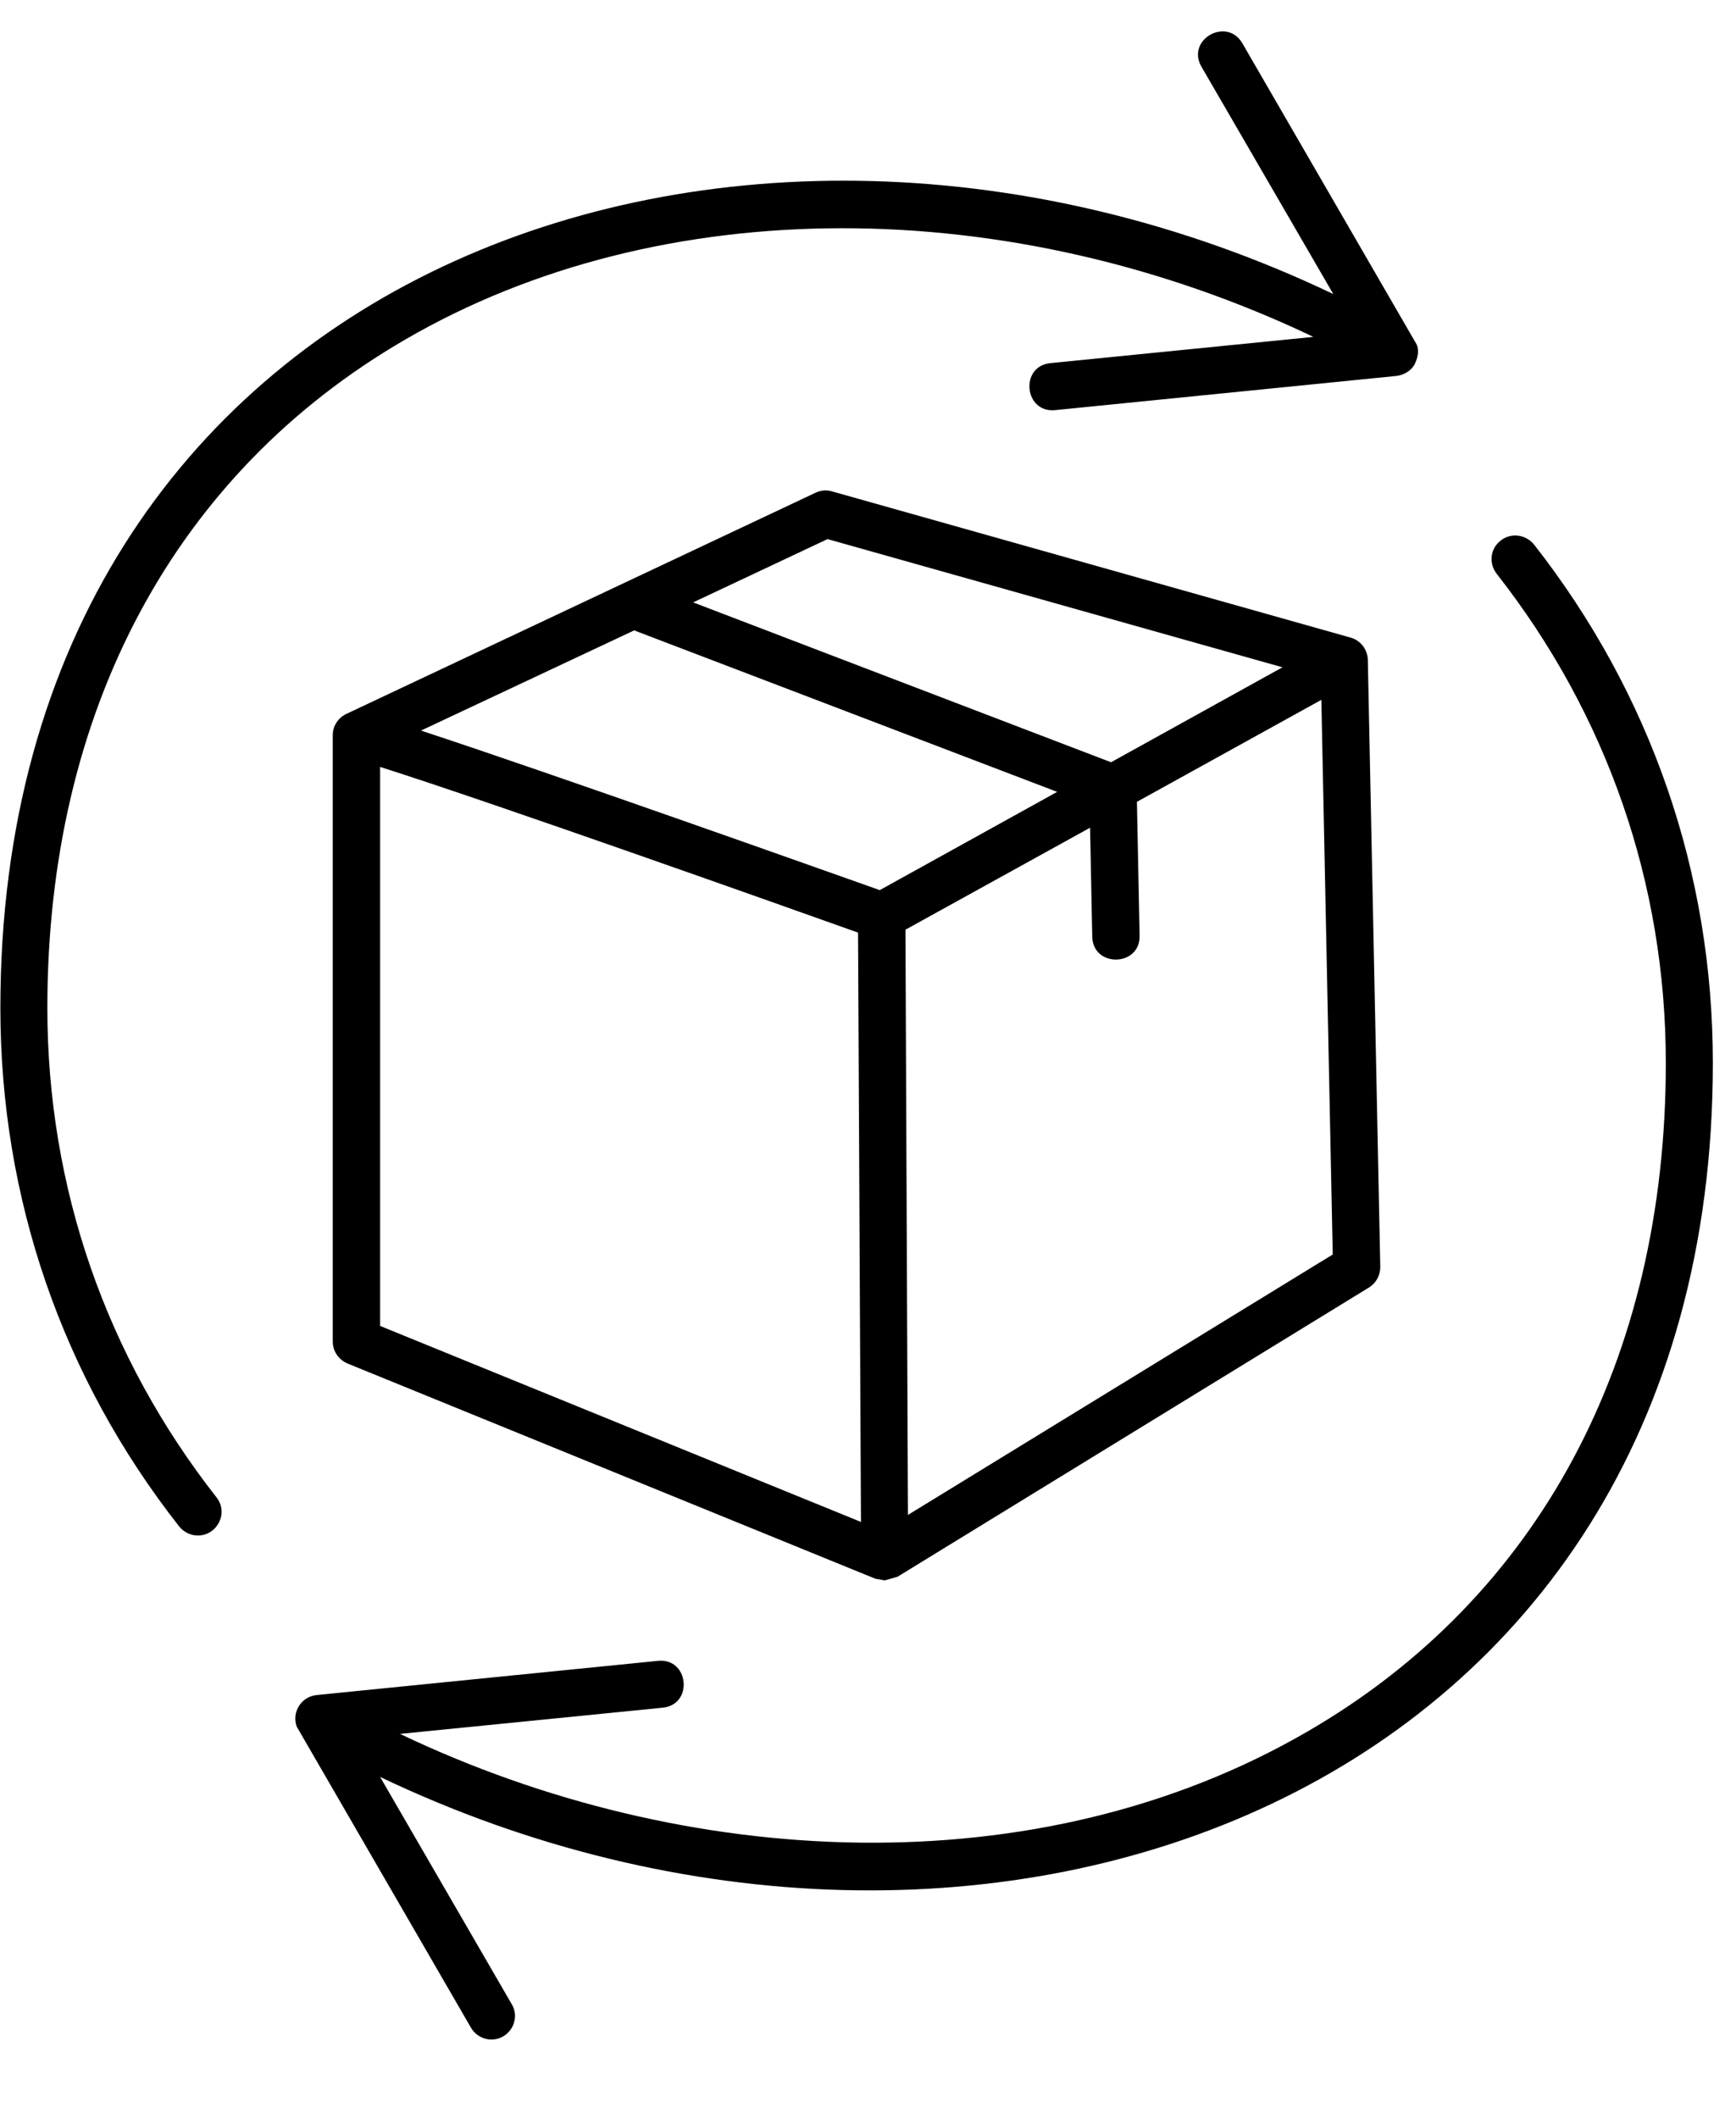 <svg xmlns="http://www.w3.org/2000/svg" xmlns:xlink="http://www.w3.org/1999/xlink" width="50" zoomAndPan="magnify" viewBox="0 0 37.5 45.75" height="61" preserveAspectRatio="xMidYMid meet" version="1.0"><defs><clipPath id="765d63280b"><path d="M 0 0.176 L 31 0.176 L 31 34 L 0 34 Z M 0 0.176 " clip-rule="nonzero"/></clipPath><clipPath id="eca84ffe8b"><path d="M 6 11 L 37 11 L 37 44.586 L 6 44.586 Z M 6 11 " clip-rule="nonzero"/></clipPath></defs><path fill="#000000" d="M 19.113 34.137 L 18.91 34.102 L 7.508 29.453 C 7.316 29.371 7.188 29.188 7.188 28.98 L 7.188 15.879 C 7.188 15.672 7.312 15.496 7.496 15.414 L 17.613 10.645 C 17.723 10.59 17.852 10.578 17.969 10.613 L 29.176 13.773 C 29.395 13.836 29.543 14.031 29.547 14.262 L 29.816 27.367 C 29.816 27.547 29.727 27.715 29.57 27.812 L 19.387 34.059 Z M 8.211 28.641 L 18.598 32.875 L 18.535 20.145 C 17.012 19.602 10.73 17.367 8.211 16.566 Z M 19.559 20.082 L 19.613 32.723 L 28.789 27.098 L 28.543 15.117 L 24.559 17.32 L 24.617 20.215 C 24.629 20.883 23.609 20.906 23.594 20.234 L 23.547 17.879 Z M 9.094 15.781 C 12.004 16.738 17.777 18.793 19.004 19.227 L 22.836 17.105 L 13.699 13.617 Z M 14.973 13.012 L 24 16.465 L 27.703 14.414 L 17.875 11.645 Z M 14.973 13.012 " fill-opacity="1" fill-rule="evenodd"/><g clip-path="url(#765d63280b)"><path fill="#000000" d="M 4.273 33.168 C 4.121 33.168 3.973 33.098 3.871 32.973 C 1.34 29.75 0.008 25.875 0.008 21.773 C 0.008 5.812 15.875 0.176 28.801 6.352 L 25.953 1.441 C 25.617 0.859 26.496 0.355 26.836 0.934 L 30.602 7.441 C 30.688 7.637 30.559 7.863 30.559 7.863 L 30.559 7.871 C 30.473 8.016 30.324 8.102 30.16 8.121 L 22.793 8.859 C 22.125 8.926 22.02 7.914 22.688 7.844 L 28.371 7.277 C 21.809 4.148 14.27 4.129 8.758 7.332 C 3.773 10.223 1.023 15.355 1.023 21.773 C 1.023 25.645 2.289 29.301 4.68 32.348 C 4.941 32.684 4.691 33.168 4.273 33.168 Z M 4.273 33.168 " fill-opacity="1" fill-rule="evenodd"/></g><g clip-path="url(#eca84ffe8b)"><path fill="#000000" d="M 10.613 44.055 C 10.441 44.055 10.27 43.965 10.172 43.797 L 6.41 37.297 C 6.297 36.98 6.508 36.645 6.848 36.613 L 14.215 35.875 C 14.883 35.809 14.984 36.82 14.316 36.887 L 8.641 37.453 C 14.797 40.395 22.414 40.793 28.25 37.398 C 33.234 34.508 35.984 29.379 35.984 22.961 C 35.984 19.086 34.715 15.434 32.328 12.391 C 32.156 12.164 32.191 11.848 32.418 11.676 C 32.641 11.5 32.957 11.543 33.137 11.762 C 35.664 14.988 37 18.855 37 22.961 C 37 38.859 21.199 44.586 8.211 38.383 L 11.055 43.293 C 11.254 43.633 11.004 44.055 10.613 44.055 Z M 10.613 44.055 " fill-opacity="1" fill-rule="evenodd"/></g></svg>